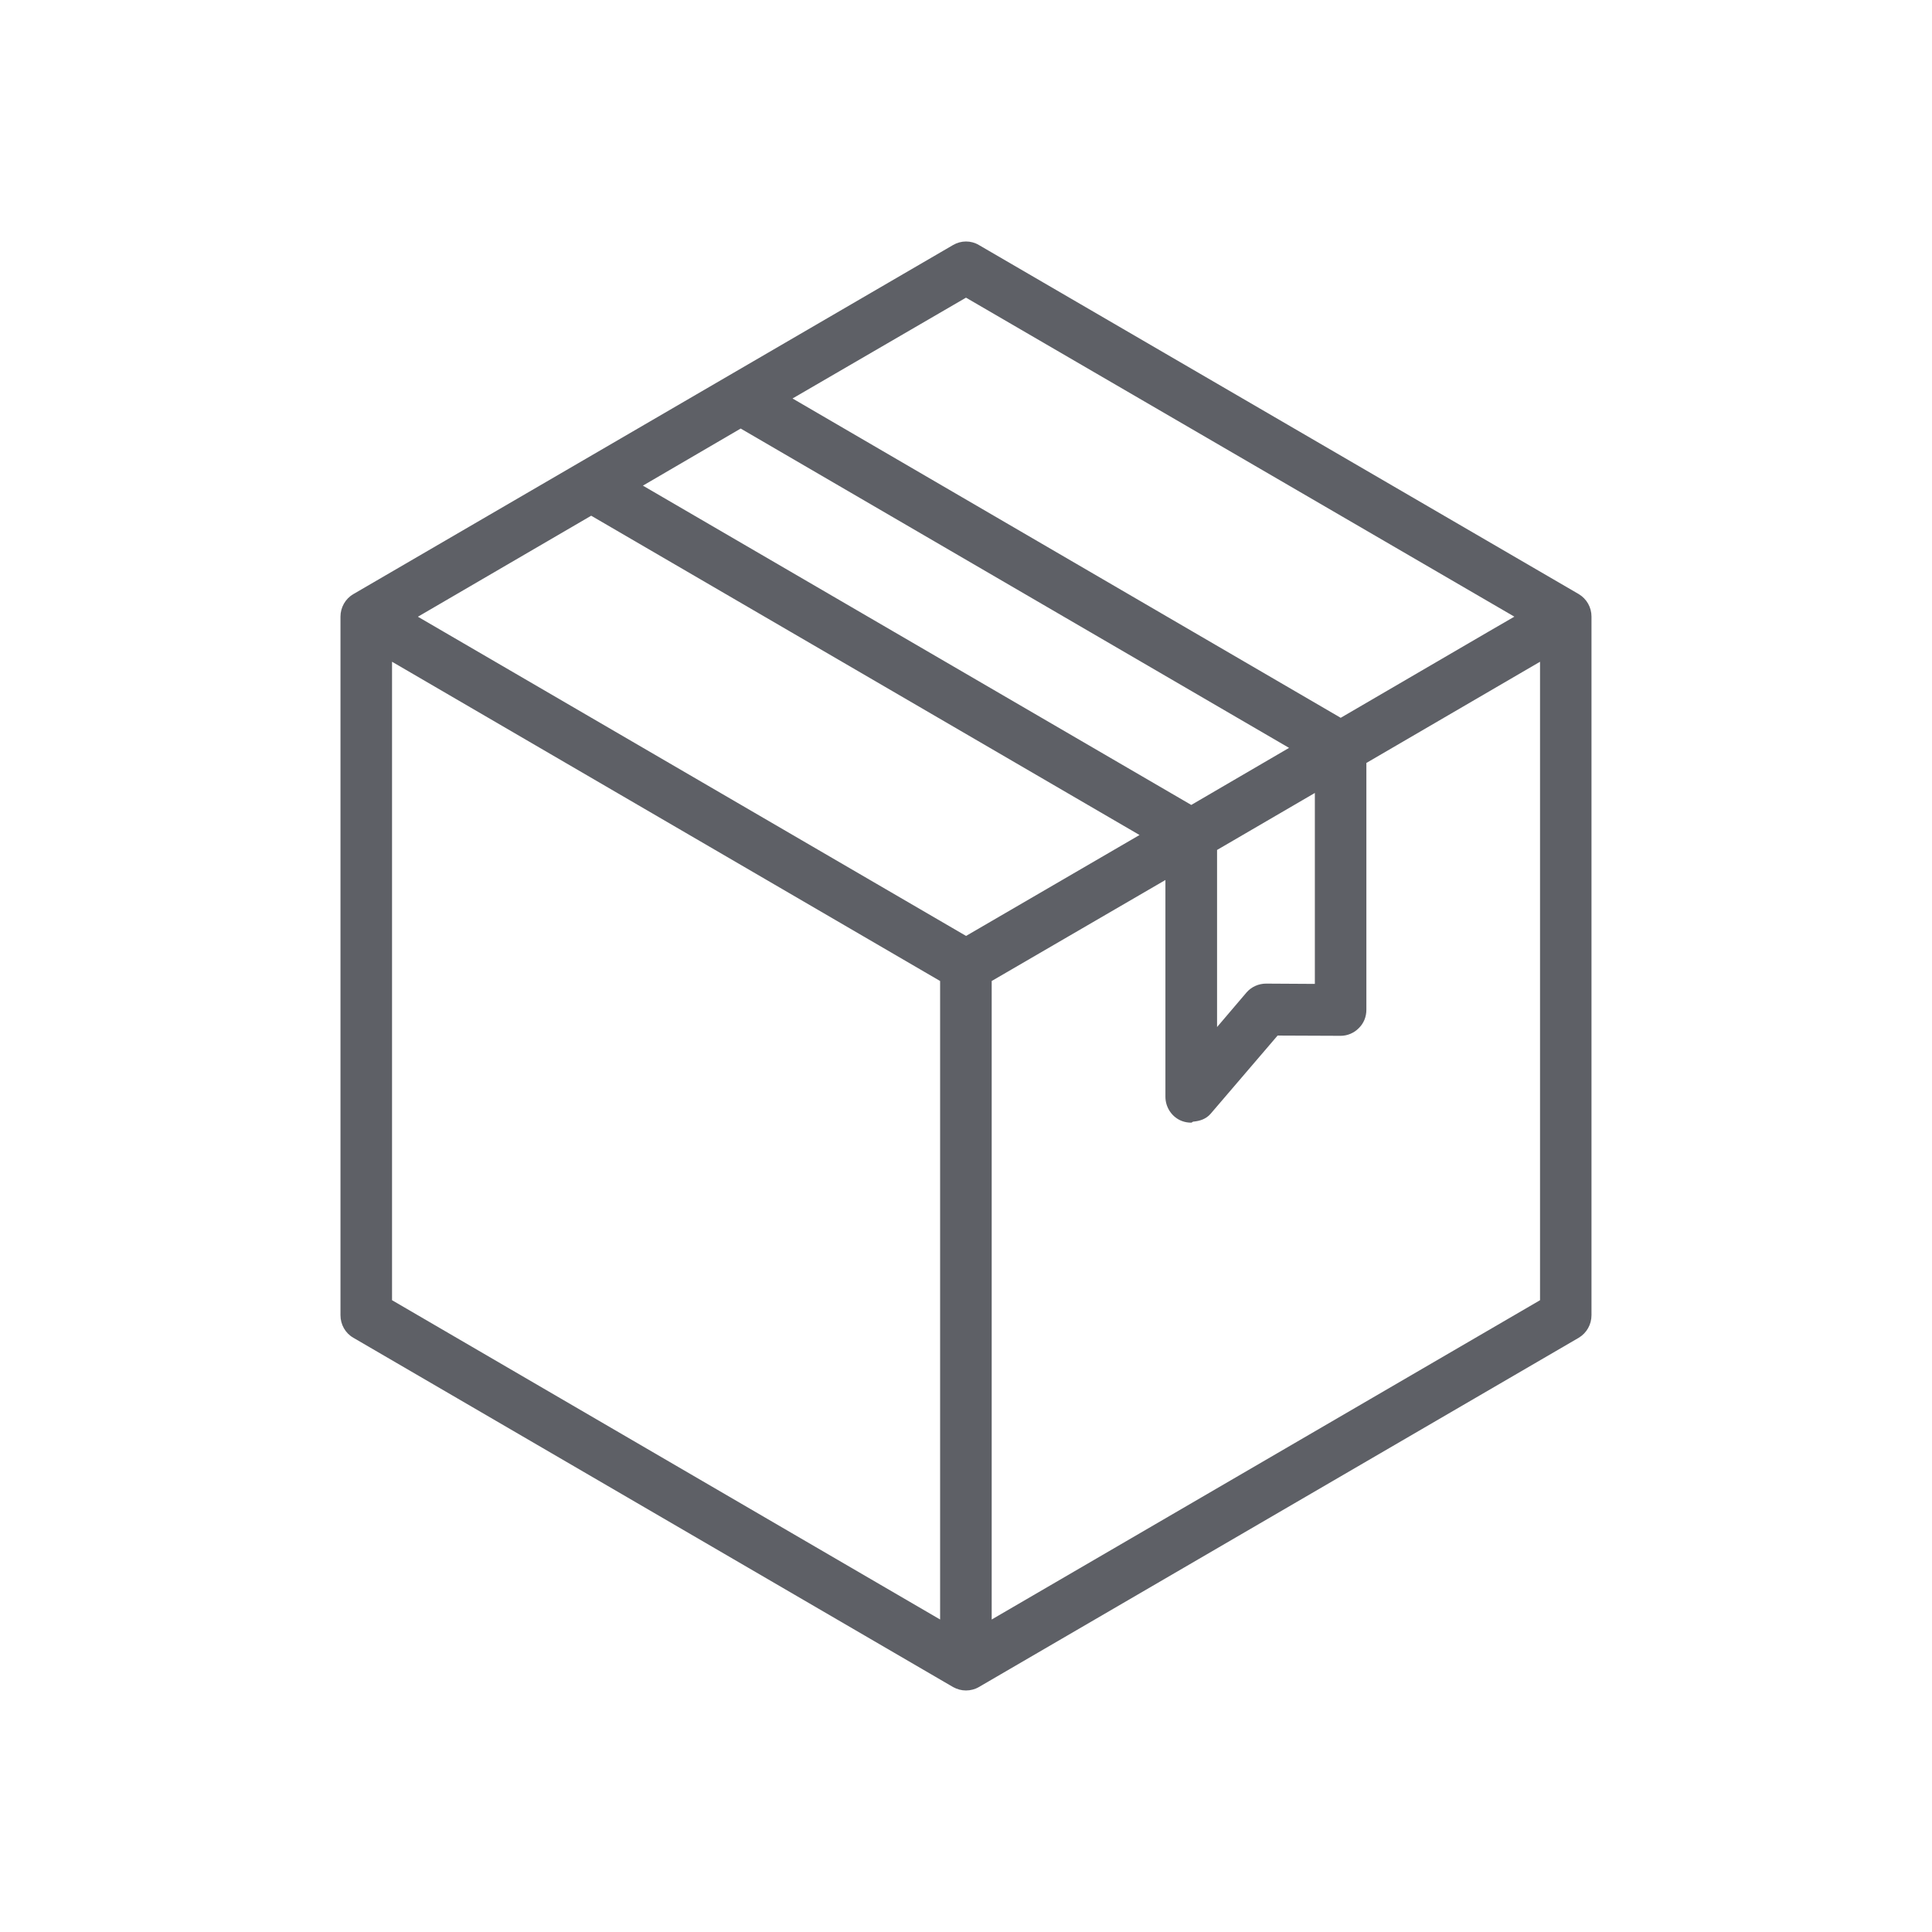 <?xml version="1.0" encoding="utf-8"?>
<!-- Generator: Adobe Illustrator 15.1.0, SVG Export Plug-In . SVG Version: 6.00 Build 0)  -->
<!DOCTYPE svg PUBLIC "-//W3C//DTD SVG 1.1//EN" "http://www.w3.org/Graphics/SVG/1.1/DTD/svg11.dtd">
<svg version="1.1" id="Layer_1" xmlns="http://www.w3.org/2000/svg" xmlns:xlink="http://www.w3.org/1999/xlink" x="0px" y="0px"
	 width="60px" height="60px" viewBox="0 0 60 60" enable-background="new 0 0 60 60" xml:space="preserve">
<g id="Page-1_4_">
	<g id="daedaluswallet.io_4_" transform="translate(-772, -8112)">
		<g id="row-4_1_" transform="translate(720, 7500)">
			<g id="features_3_" transform="translate(0, 566)">
				<g id="package-ic_1_">
					<path id="package_1_" fill="#5E6066" d="M101.031,64.451L82.4,53.609c-0.245-0.146-0.551-0.146-0.801,0L62.973,64.451
						c-0.25,0.146-0.399,0.414-0.399,0.7v21.695c0,0.288,0.149,0.556,0.399,0.699l18.626,10.848c0.127,0.07,0.262,0.106,0.4,0.106
						c0.138,0,0.281-0.036,0.4-0.106l18.631-10.848c0.244-0.146,0.395-0.411,0.395-0.699V65.151
						C101.426,64.859,101.275,64.598,101.031,64.451L101.031,64.451z M70.36,62.016l17.029,9.916l-5.387,3.134l-17.024-9.913
						L70.36,62.016L70.36,62.016z M75.003,59.309l17.03,9.917l-3.037,1.772l-17.03-9.916L75.003,59.309L75.003,59.309z
						 M89.797,72.396l3.037-1.77v5.93l-1.516-0.009c-0.229,0-0.457,0.1-0.607,0.276l-0.914,1.073V72.396L89.797,72.396z M82,55.244
						l17.03,9.907l-0.803,0.465l-4.59,2.676l-17.024-9.917L82,55.244L82,55.244z M64.175,66.551l17.021,9.915v19.829l-17.021-9.916
						V66.551L64.175,66.551z M99.828,86.379l-17.03,9.916V76.466l5.395-3.137v6.73c0,0.341,0.211,0.644,0.518,0.757
						c0.092,0.034,0.188,0.049,0.283,0.049c0.023,0,0.033-0.025,0.064-0.032c0.203-0.017,0.4-0.082,0.539-0.244l2.08-2.429
						l1.957,0.008c0.213,0,0.418-0.088,0.566-0.24c0.154-0.15,0.234-0.353,0.234-0.568v-7.666l5.393-3.143V86.379L99.828,86.379z"/>
				</g>
			</g>
		</g>
	</g>
</g>
</svg>
